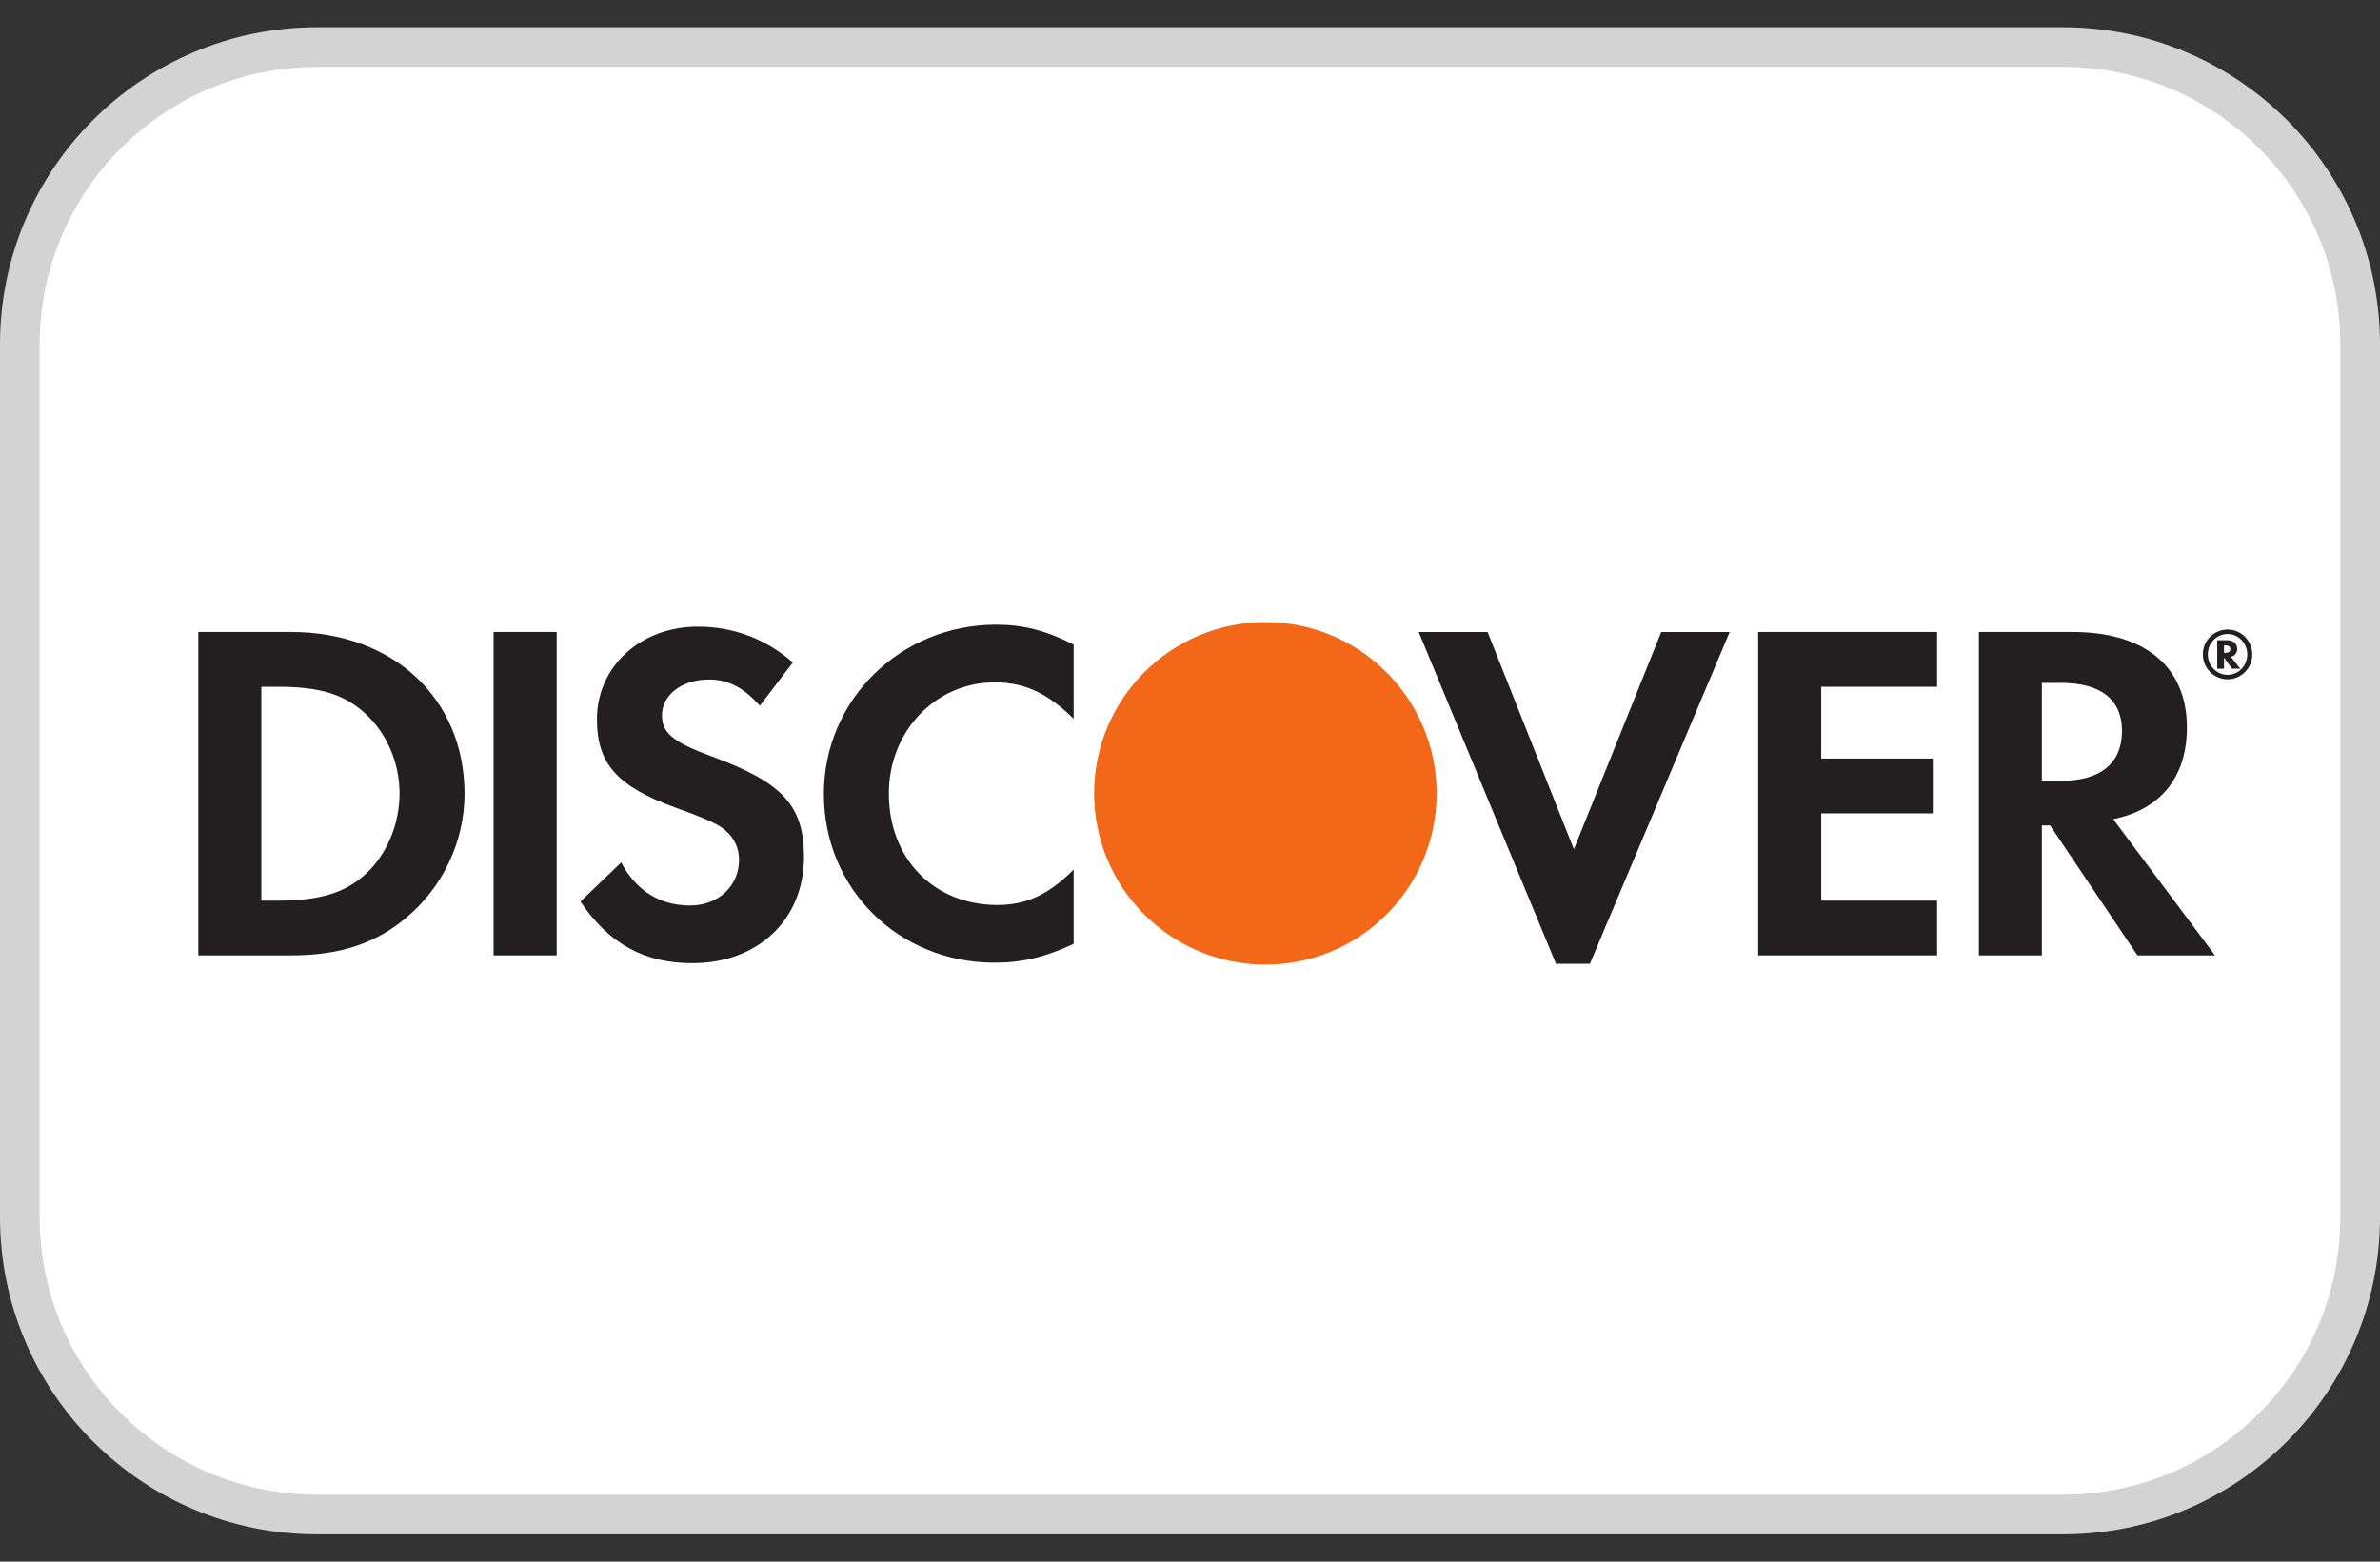 <svg width="64" height="42" viewBox="0 0 64 42" fill="none" xmlns="http://www.w3.org/2000/svg">
<rect x="0" y="0" width="64" height="42" fill="#333333" stroke="none"/>
<path d="M0.533 9.266C0.533 4.847 4.115 1.266 8.533 1.266H55.467C59.885 1.266 63.467 4.847 63.467 9.266V32.732C63.467 37.151 59.885 40.732 55.467 40.732H8.533C4.115 40.732 0.533 37.151 0.533 32.732V9.266Z" fill="white" stroke="#D3D3D3" stroke-width="1.067"/>
<path d="M9.805 23.531C9.272 24.013 8.579 24.223 7.484 24.223H7.028V18.471H7.484C8.579 18.471 9.244 18.667 9.805 19.175C10.392 19.697 10.744 20.506 10.744 21.339C10.744 22.175 10.392 23.009 9.805 23.531ZM7.823 16.997H5.333V25.695H7.81C9.127 25.695 10.079 25.385 10.913 24.691C11.905 23.869 12.492 22.632 12.492 21.353C12.492 18.785 10.574 16.997 7.823 16.997Z" fill="#231F20"/>
<path d="M13.273 25.695H14.97V16.997H13.273V25.695Z" fill="#231F20"/>
<path d="M19.118 20.336C18.1 19.958 17.801 19.71 17.801 19.24C17.801 18.692 18.333 18.276 19.064 18.276C19.573 18.276 19.991 18.485 20.433 18.981L21.32 17.818C20.591 17.18 19.718 16.854 18.765 16.854C17.226 16.854 16.052 17.923 16.052 19.346C16.052 20.544 16.599 21.158 18.192 21.731C18.856 21.966 19.194 22.122 19.364 22.227C19.703 22.448 19.873 22.761 19.873 23.126C19.873 23.831 19.313 24.353 18.556 24.353C17.747 24.353 17.095 23.949 16.705 23.194L15.608 24.248C16.39 25.396 17.329 25.904 18.62 25.904C20.383 25.904 21.62 24.732 21.62 23.049C21.62 21.666 21.048 21.041 19.118 20.336Z" fill="#231F20"/>
<path d="M22.154 21.353C22.154 23.909 24.162 25.891 26.745 25.891C27.475 25.891 28.1 25.747 28.872 25.385V23.387C28.193 24.066 27.592 24.339 26.823 24.339C25.115 24.339 23.902 23.101 23.902 21.339C23.902 19.67 25.154 18.353 26.745 18.353C27.554 18.353 28.167 18.641 28.872 19.331V17.335C28.127 16.957 27.515 16.801 26.785 16.801C24.215 16.801 22.154 18.823 22.154 21.353Z" fill="#231F20"/>
<path d="M42.323 22.84L40.003 16.998H38.15L41.841 25.92H42.754L46.512 16.998H44.672L42.323 22.84Z" fill="#231F20"/>
<path d="M47.278 25.695H52.09V24.223H48.974V21.875H51.974V20.401H48.974V18.471H52.09V16.997H47.278V25.695Z" fill="#231F20"/>
<path d="M55.404 21.002H54.908V18.367H55.43C56.487 18.367 57.062 18.81 57.062 19.657C57.062 20.531 56.487 21.002 55.404 21.002ZM58.808 19.565C58.808 17.937 57.686 16.997 55.729 16.997H53.214V25.695H54.908V22.201H55.13L57.478 25.695H59.564L56.826 22.031C58.104 21.771 58.808 20.897 58.808 19.565Z" fill="#231F20"/>
<path d="M59.837 17.559H59.806V17.358H59.839C59.929 17.358 59.977 17.391 59.977 17.457C59.977 17.525 59.928 17.559 59.837 17.559ZM60.16 17.455C60.16 17.302 60.054 17.218 59.869 17.218H59.623V17.984H59.806V17.687L60.02 17.984H60.244L59.992 17.668C60.099 17.639 60.16 17.561 60.16 17.455Z" fill="#231F20"/>
<path d="M59.903 18.15C59.609 18.15 59.37 17.906 59.37 17.601C59.37 17.296 59.607 17.052 59.903 17.052C60.195 17.052 60.432 17.301 60.432 17.601C60.432 17.903 60.195 18.15 59.903 18.15ZM59.905 16.932C59.533 16.932 59.237 17.229 59.237 17.6C59.237 17.972 59.536 18.27 59.905 18.27C60.268 18.27 60.566 17.968 60.566 17.6C60.566 17.234 60.268 16.932 59.905 16.932Z" fill="#231F20"/>
<path d="M38.633 21.338C38.633 23.881 36.572 25.943 34.028 25.943C31.484 25.943 29.422 23.881 29.422 21.338C29.422 18.794 31.484 16.732 34.028 16.732C36.572 16.732 38.633 18.794 38.633 21.338Z" fill="#F36719"/>
</svg>
